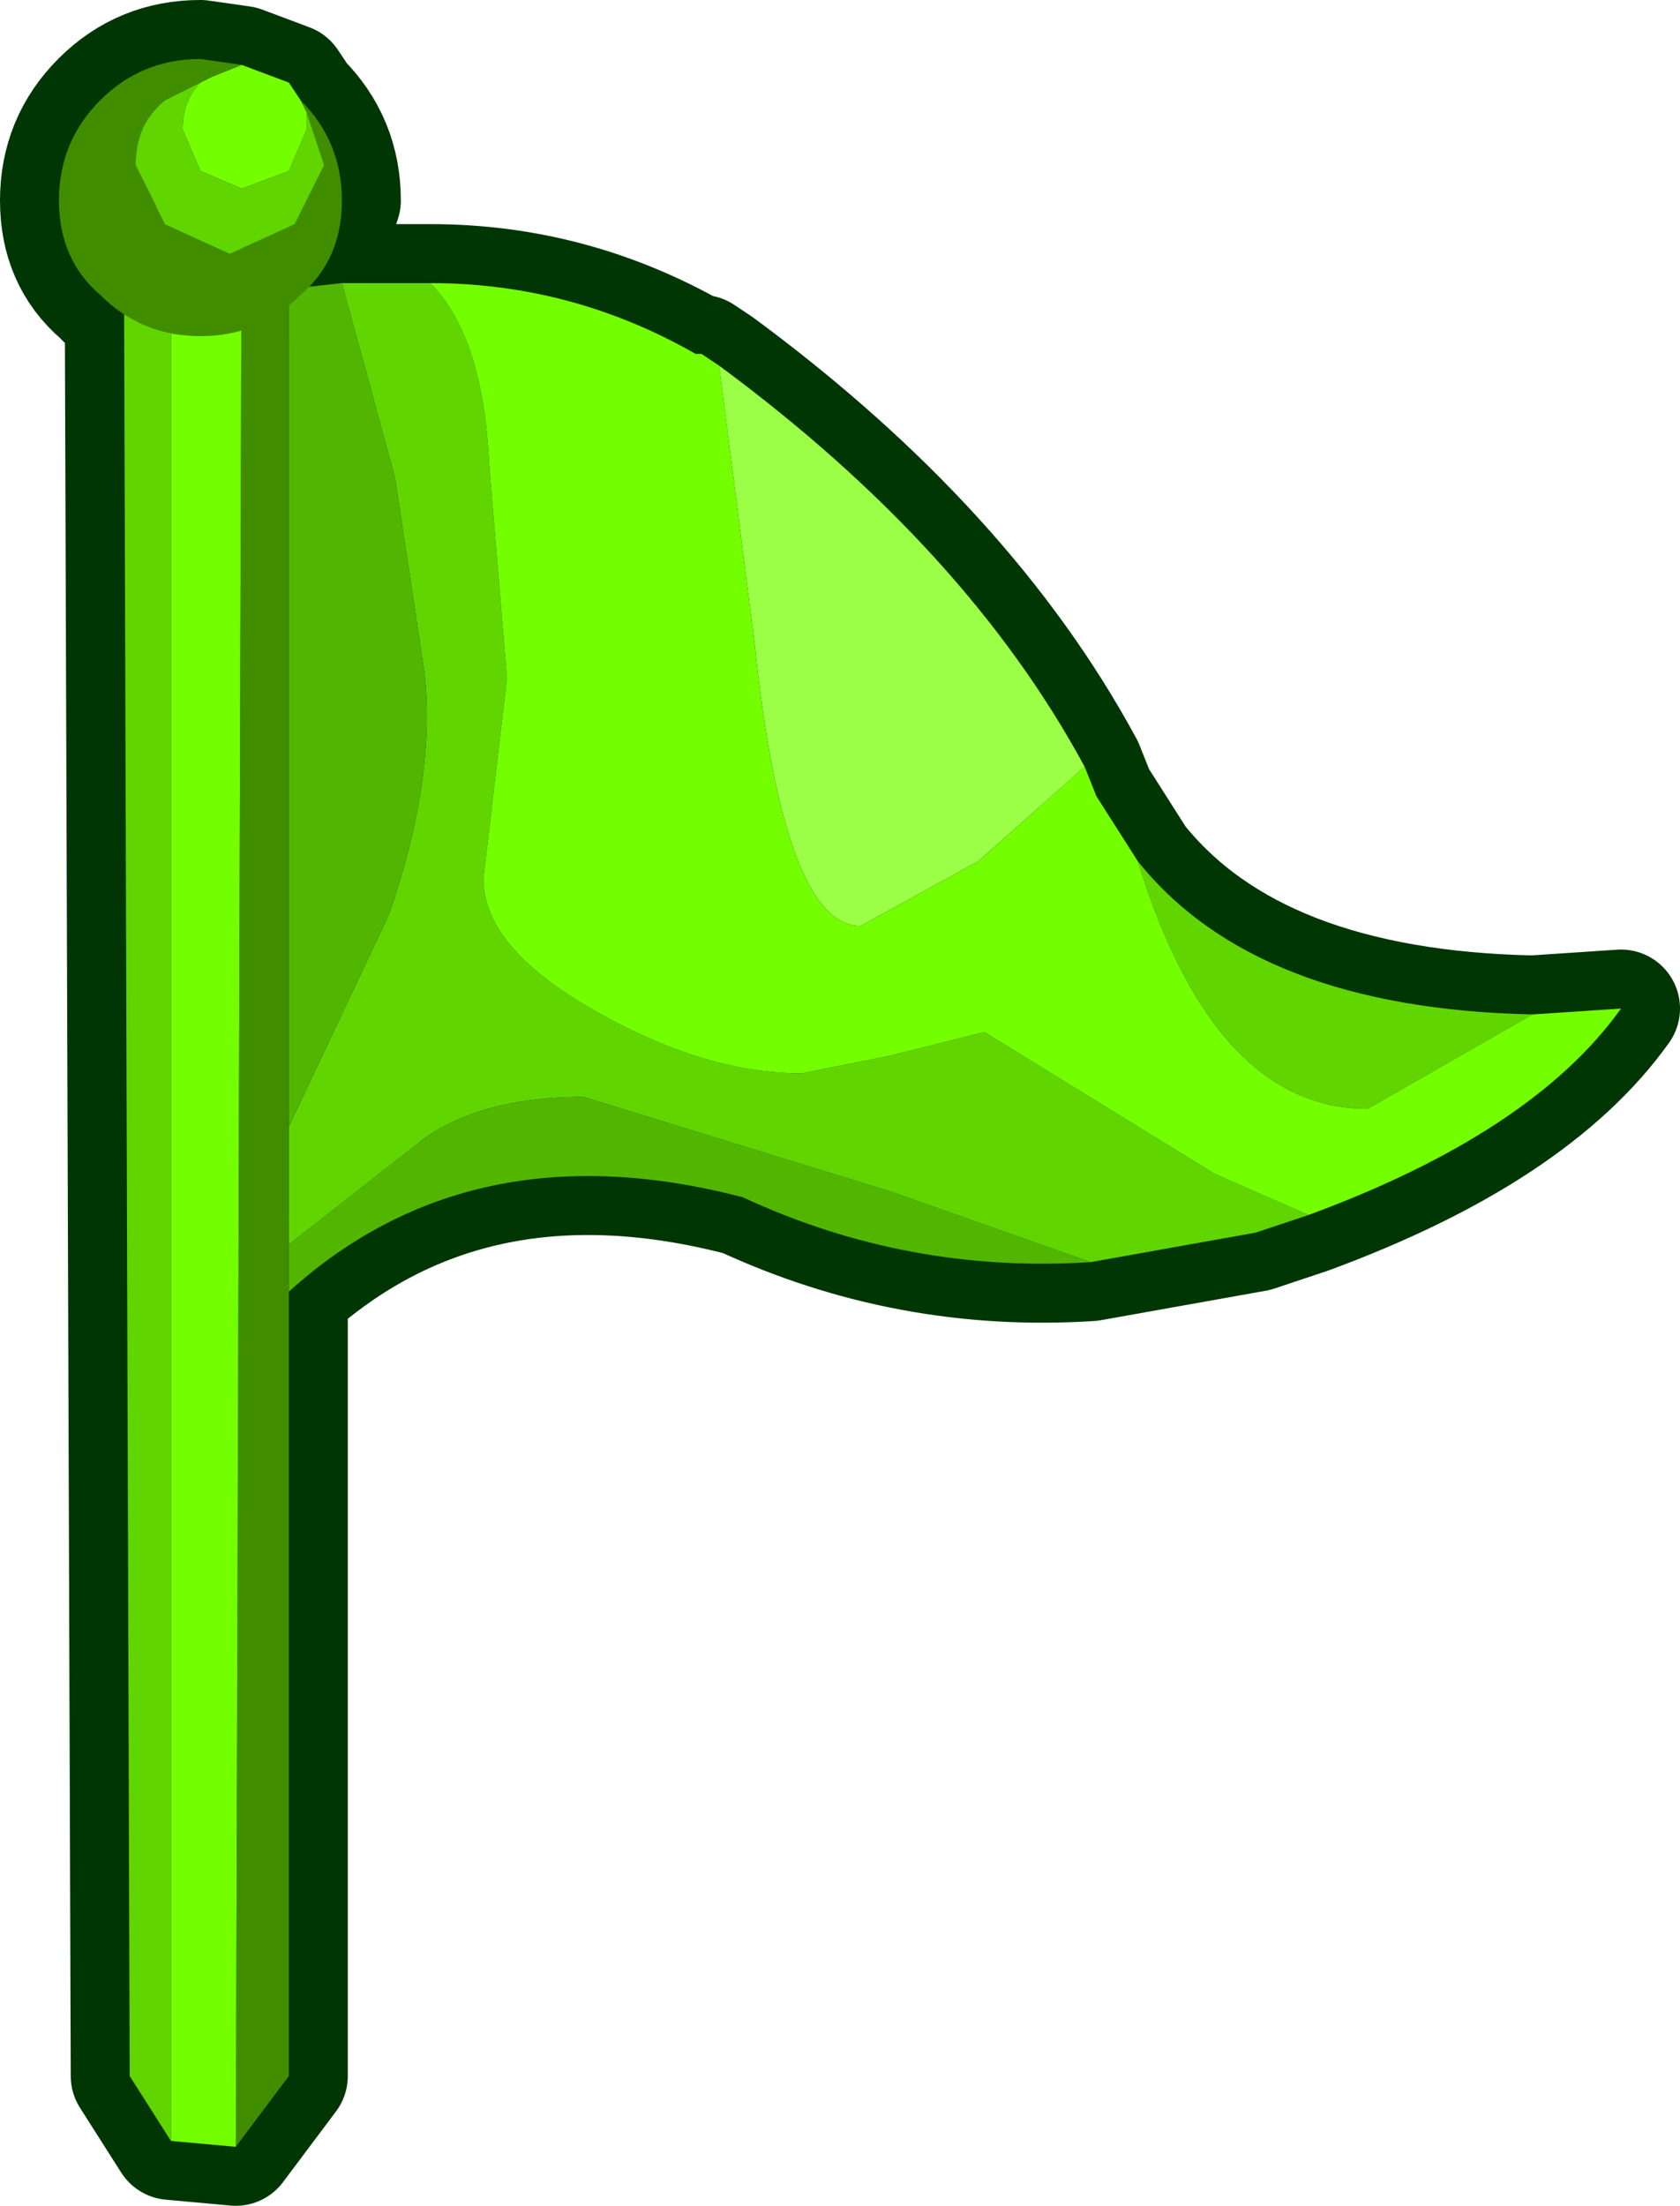 <?xml version="1.0" encoding="UTF-8" standalone="no"?>
<svg xmlns:xlink="http://www.w3.org/1999/xlink" height="18.7px" width="14.25px" xmlns="http://www.w3.org/2000/svg">
  <g transform="matrix(1.0, 0.0, 0.0, 1.0, 0.5, 0.5)">
    <path d="M13.25 8.05 Q12.5 9.1 10.6 9.8 L10.15 9.95 8.75 10.2 Q7.2 10.3 5.8 9.65 3.5 9.05 1.95 10.45 L1.95 17.1 1.5 17.7 0.95 17.65 0.6 17.1 0.55 2.2 0.35 2.0 Q0.0 1.7 0.0 1.2 0.0 0.7 0.35 0.35 0.7 0.0 1.2 0.0 L1.55 0.05 1.95 0.2 2.05 0.35 Q2.4 0.7 2.4 1.2 L2.15 1.95 2.4 1.9 2.8 1.9 3.15 1.9 Q4.35 1.9 5.4 2.5 L5.45 2.5 5.6 2.6 Q7.7 4.15 8.7 6.0 L8.8 6.25 9.15 6.8 Q10.15 8.05 12.5 8.1 L13.25 8.05" fill="#000000" fill-rule="evenodd" stroke="none"/>
    <path d="M13.25 8.05 L12.5 8.1 Q10.15 8.05 9.15 6.8 L8.8 6.25 8.7 6.0 Q7.7 4.15 5.6 2.6 L5.45 2.5 5.4 2.5 Q4.35 1.9 3.15 1.9 L2.8 1.9 2.4 1.9 2.15 1.95 2.4 1.2 Q2.4 0.7 2.05 0.35 L1.95 0.2 1.55 0.05 1.2 0.0 Q0.7 0.0 0.35 0.35 0.0 0.7 0.0 1.2 0.0 1.7 0.35 2.0 L0.55 2.2 0.6 17.1 0.95 17.65 1.5 17.7 1.95 17.1 1.95 10.45 Q3.5 9.05 5.8 9.65 7.2 10.3 8.75 10.2 L10.15 9.95 10.6 9.8 Q12.5 9.1 13.25 8.05 Z" fill="none" stroke="#003504" stroke-linecap="round" stroke-linejoin="round" stroke-width="1.0"/>
    <path d="M10.6 9.8 L10.15 9.95 8.75 10.2 7.05 9.6 4.45 8.8 Q3.6 8.8 3.1 9.15 L1.95 10.05 1.95 9.05 2.8 7.25 Q3.2 6.1 3.1 5.2 L2.85 3.55 2.4 1.9 2.8 1.9 3.15 1.9 Q3.6 2.35 3.65 3.45 L3.8 5.25 3.6 6.95 Q3.6 7.55 4.6 8.1 5.5 8.6 6.3 8.6 L7.05 8.45 7.85 8.25 9.8 9.45 10.6 9.8 M9.15 6.8 Q10.15 8.05 12.5 8.1 L11.1 8.9 Q9.8 8.9 9.15 6.8" fill="#61d500" fill-rule="evenodd" stroke="none"/>
    <path d="M12.5 8.1 L13.25 8.05 Q12.5 9.1 10.6 9.8 L9.8 9.45 7.85 8.25 7.05 8.45 6.3 8.6 Q5.5 8.6 4.6 8.1 3.6 7.55 3.6 6.95 L3.8 5.25 3.65 3.45 Q3.6 2.35 3.15 1.9 4.35 1.9 5.4 2.5 L5.45 2.5 5.6 2.6 5.9 4.95 Q6.15 7.35 6.8 7.35 L7.8 6.8 8.7 6.0 8.8 6.25 9.15 6.8 Q9.8 8.9 11.1 8.9 L12.5 8.1" fill="#74ff00" fill-rule="evenodd" stroke="none"/>
    <path d="M5.6 2.6 Q7.7 4.15 8.7 6.0 L7.8 6.8 6.8 7.35 Q6.15 7.35 5.9 4.95 L5.6 2.6" fill="#9aff46" fill-rule="evenodd" stroke="none"/>
    <path d="M8.75 10.2 Q7.2 10.3 5.8 9.65 3.5 9.05 1.95 10.45 L1.95 10.05 3.1 9.15 Q3.6 8.8 4.45 8.8 L7.05 9.6 8.75 10.2 M1.95 9.05 L1.95 1.95 2.4 1.9 2.85 3.55 3.1 5.2 Q3.2 6.1 2.8 7.25 L1.95 9.05" fill="#52b600" fill-rule="evenodd" stroke="none"/>
    <path d="M1.55 1.25 L1.95 1.25 1.95 17.1 1.5 17.7 1.55 1.25" fill="#408e00" fill-rule="evenodd" stroke="none"/>
    <path d="M0.95 1.25 L1.55 1.25 1.5 17.7 0.95 17.65 0.95 1.25" fill="#74ff00" fill-rule="evenodd" stroke="none"/>
    <path d="M0.95 17.65 L0.6 17.1 0.55 1.25 0.95 1.25 0.95 17.65" fill="#61d500" fill-rule="evenodd" stroke="none"/>
    <path d="M2.1 0.45 L2.1 0.6 1.95 0.95 1.55 1.1 1.2 0.95 1.05 0.6 Q1.05 0.35 1.2 0.2 L1.3 0.15 1.55 0.05 1.95 0.2 2.05 0.35 2.1 0.45" fill="#74ff00" fill-rule="evenodd" stroke="none"/>
    <path d="M1.3 0.15 L0.9 0.35 Q0.65 0.55 0.65 0.9 L0.9 1.4 1.45 1.65 2.0 1.4 2.25 0.9 2.1 0.45 2.05 0.35 Q2.4 0.7 2.4 1.2 2.4 1.7 2.05 2.0 1.7 2.35 1.2 2.35 0.7 2.35 0.35 2.0 0.0 1.7 0.0 1.2 0.0 0.7 0.35 0.35 0.7 0.0 1.2 0.0 L1.55 0.05 1.3 0.15" fill="#408e00" fill-rule="evenodd" stroke="none"/>
    <path d="M1.3 0.15 L1.2 0.2 Q1.05 0.35 1.05 0.6 L1.2 0.95 1.55 1.1 1.95 0.95 2.1 0.6 2.1 0.45 2.25 0.9 2.0 1.4 1.45 1.65 0.9 1.4 0.65 0.9 Q0.65 0.55 0.9 0.35 L1.3 0.15" fill="#61d500" fill-rule="evenodd" stroke="none"/>
  </g>
</svg>
